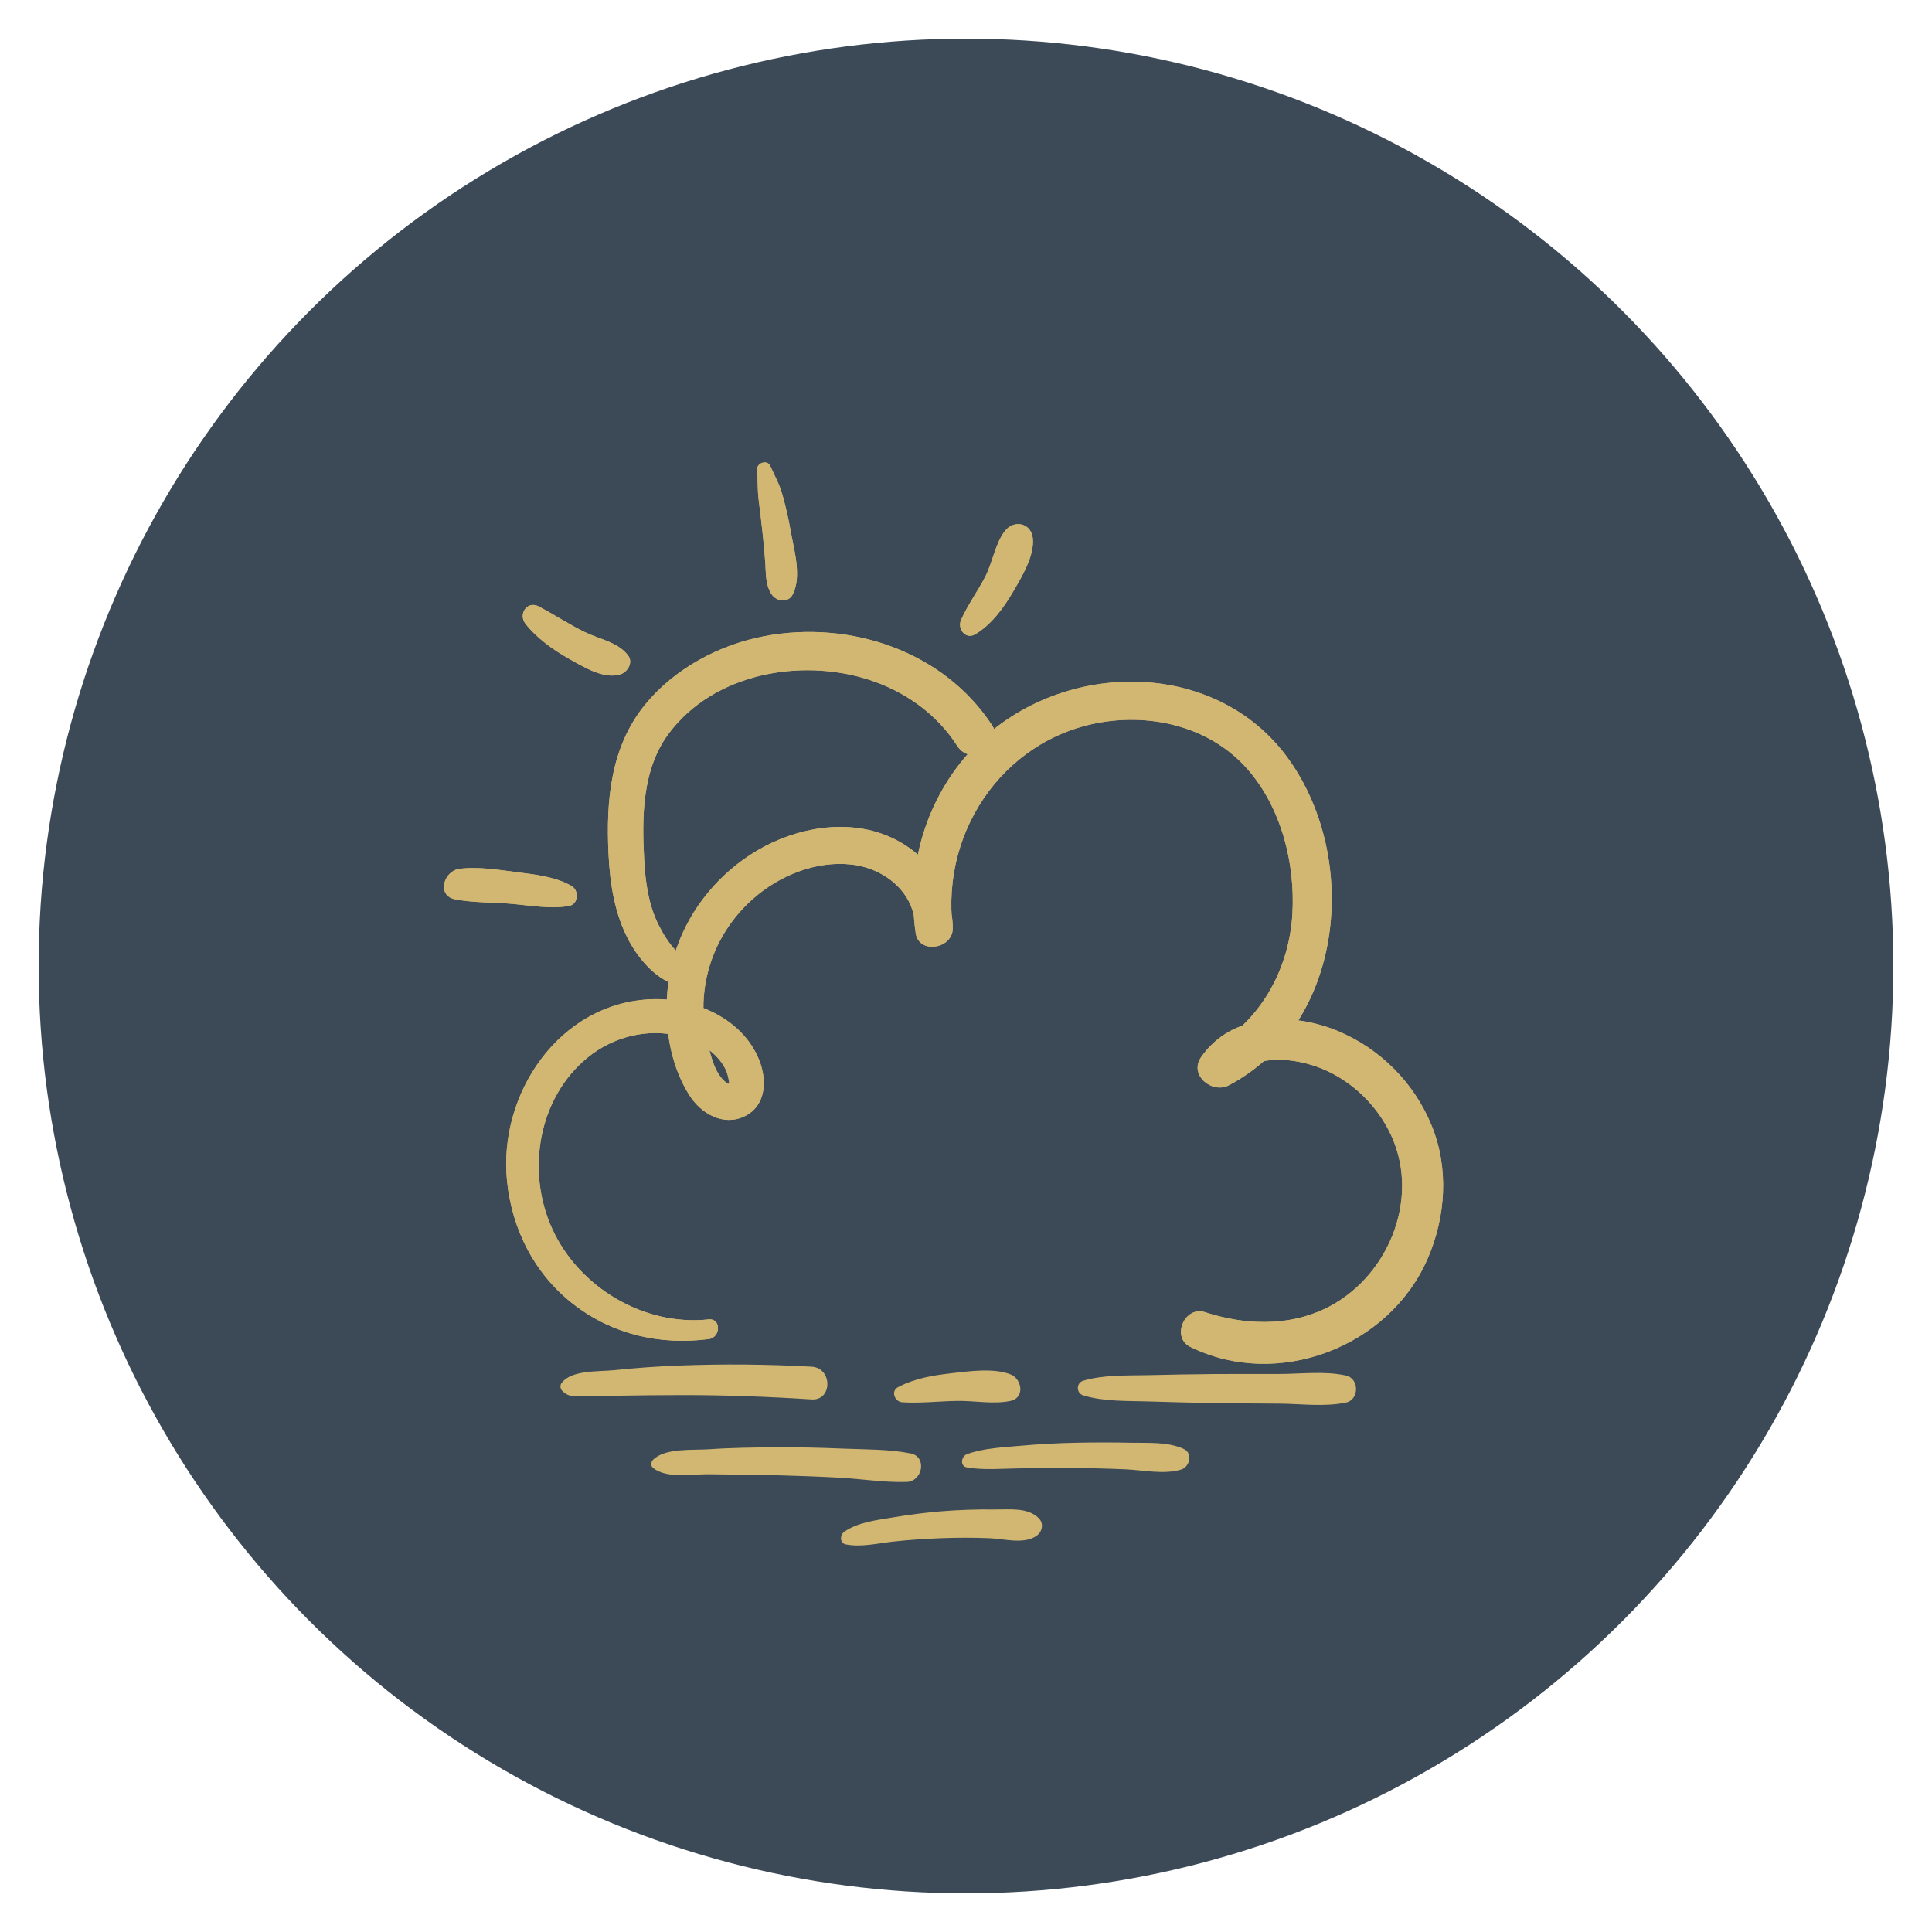 <svg xmlns="http://www.w3.org/2000/svg" xmlns:xlink="http://www.w3.org/1999/xlink" width="100" height="100" viewBox="0 0 100 100"><circle stroke="none" fill="#3c4a58" r="48%" cx="50%" cy="50%"></circle><g transform="translate(50 50) scale(0.69 0.69) rotate(0) translate(-50 -50)" style="fill:#d2b773"><svg fill="#d2b773" xmlns="http://www.w3.org/2000/svg" xmlns:xlink="http://www.w3.org/1999/xlink" version="1.0" x="0px" y="0px" viewBox="0 0 500 500" style="enable-background:new 0 0 500 500;" xml:space="preserve"><g><g><g><path d="M153.45,382.56c-24.22,2.6-48.65-12-58.67-34.01c-9.8-21.5-5.35-49.03,13.38-64.29c9.51-7.75,22.55-11.07,34.51-7.94     c5.35,1.4,10.5,4,14.23,8.16c1.79,2,3.27,4.32,3.85,6.98c0.52,2.38,1.02,3.81-1.39,1.68c-3.99-3.53-5.6-11.28-6.66-16.23     c-1.46-6.82-1.6-14.13-0.31-20.99c2.27-12.16,8.45-22.89,17.69-31.09c9.89-8.78,23.74-14.42,37.09-12.87     c12.4,1.44,23.93,10.67,23.72,23.9c4.72,0,9.43,0,14.15,0c-4.68-37.61,20.83-73.39,59.26-77.76     c18.77-2.14,38.32,3.47,51.08,17.84c12.83,14.45,18.13,35.46,17.05,54.41c-1.21,21.24-12.39,41.22-31.52,51.14     c3.5,3.5,7,7,10.49,10.49c6.79-9.68,22.7-7.3,32-3.52c11.5,4.67,21.09,14.07,26.2,25.35c10.96,24.18-1.76,53.79-25.18,64.85     c-14.12,6.67-30.24,5.93-44.8,1.18c-7.59-2.47-12.78,9.42-5.49,13.02c32.7,16.14,74.53,0.21,89-33.05     c6.85-15.74,8.07-33.94,1.5-50.01c-6.54-15.99-19.31-28.84-35.28-35.46c-17.11-7.09-39.79-6.72-51.2,9.89     c-4.6,6.69,4.17,13.85,10.49,10.49c43.05-22.85,49.25-84.46,22.5-122.12c-27.71-39.01-87.22-37.59-118.76-3.98     c-17.41,18.55-24.91,44.09-21.24,69.09c1.18,8,13.94,5.91,13.89-1.88c-0.11-16.55-11.8-30.49-27.18-35.64     c-16.25-5.44-34.97-0.97-48.97,8.24c-13.53,8.9-23.87,22.38-28.42,37.97c-4.82,16.52-3.61,37.27,5.8,52.09     c4.36,6.87,12.74,11.78,20.77,7.84c8.06-3.95,8.37-13.59,5.4-21.04c-6.24-15.64-24.21-23.36-40.2-22.83     c-34.65,1.15-57.76,35.42-54.38,68.22c1.9,18.45,10.57,35.29,25.42,46.57c14.61,11.1,32.13,14.98,50.18,12.69     C158.09,389.37,158.23,382.04,153.45,382.56L153.45,382.56z"></path></g></g><g><g><path d="M148.46,251.35c-2.21-2.64-4.89-4.63-7.26-7.11c-2.74-2.87-4.88-6.38-6.64-9.92c-3.63-7.32-4.81-15.81-5.25-23.87     c-0.9-16.24-0.88-34.3,9.36-47.86c16.79-22.24,48.91-28.12,74.4-20.13c13.65,4.28,25.85,12.8,33.6,24.93     c5.25,8.22,18.48,0.53,13.11-7.67c-18.27-27.88-53.26-39.5-85.33-33.44c-16.95,3.2-33.73,12.13-44.73,25.58     c-13.06,15.96-14.75,36.06-13.81,55.94c0.54,11.36,2.28,22.77,7.75,32.89c4.28,7.92,12.45,17.07,22.1,17.14     C149.3,257.85,150.49,253.77,148.46,251.35L148.46,251.35z"></path></g></g><g><g><path d="M84.76,121.62c4.17,5.34,10.46,9.87,16.36,13.16c5.34,2.98,13.06,7.84,19.31,5.81c2.63-0.86,4.82-4.42,2.86-7.02     c-3.83-5.09-10.75-6.1-16.3-8.82c-5.94-2.91-11.39-6.53-17.22-9.6C85.38,112.84,81.96,118.04,84.76,121.62L84.76,121.62z"></path></g></g><g><g><path d="M171.68,63.74c0.24,3.96,0.06,7.64,0.58,11.62c0.54,4.12,0.99,8.26,1.46,12.39c0.42,3.73,0.76,7.47,1.01,11.22     c0.27,4.09,0.04,8.16,2.42,11.68c1.79,2.66,6.19,3.23,7.85,0c3.53-6.86,0.41-17.01-0.86-24.31c-0.75-4.33-1.75-8.57-2.91-12.8     c-1.12-4.13-2.95-7.31-4.66-11.12C175.51,60.03,171.53,61.23,171.68,63.74L171.68,63.74z"></path></g></g><g><g><path d="M253.51,125.55c5.92-3.54,10.5-9.74,13.95-15.61c3.28-5.58,8.21-13.58,7.6-20.25c-0.53-5.85-7.05-7.28-10.48-2.84     c-3.59,4.65-4.62,11.82-7.35,17.11c-2.83,5.49-6.59,10.59-9.08,16.22C246.67,123.54,249.85,127.74,253.51,125.55L253.51,125.55z"></path></g></g><g><g><path d="M102.09,220.02c-5.78-3.41-13.53-4.33-20.11-5.15c-7.11-0.89-14.9-2.25-22.03-1.3c-5.82,0.78-8.65,10.04-1.55,11.42     c7.07,1.37,14.49,1.07,21.66,1.73c6.81,0.63,14.28,1.96,21.04,0.76C104.69,226.84,104.91,221.69,102.09,220.02L102.09,220.02z"></path></g></g><g><g><path d="M153.45,382.56c-24.22,2.6-48.65-12-58.67-34.01c-9.8-21.5-5.35-49.03,13.38-64.29c9.51-7.75,22.55-11.07,34.51-7.94     c5.35,1.4,10.5,4,14.23,8.16c1.79,2,3.27,4.32,3.85,6.98c0.52,2.38,1.02,3.81-1.39,1.68c-3.99-3.53-5.6-11.28-6.66-16.23     c-1.46-6.82-1.6-14.13-0.31-20.99c2.27-12.16,8.45-22.89,17.69-31.09c9.89-8.78,23.74-14.42,37.09-12.87     c12.4,1.44,23.93,10.67,23.72,23.9c4.72,0,9.43,0,14.15,0c-4.68-37.61,20.83-73.39,59.26-77.76     c18.77-2.14,38.32,3.47,51.08,17.84c12.83,14.45,18.13,35.46,17.05,54.41c-1.21,21.24-12.39,41.22-31.52,51.14     c3.5,3.5,7,7,10.49,10.49c6.79-9.68,22.7-7.3,32-3.52c11.5,4.67,21.09,14.07,26.2,25.35c10.96,24.18-1.76,53.79-25.18,64.85     c-14.12,6.67-30.24,5.93-44.8,1.18c-7.59-2.47-12.78,9.42-5.49,13.02c32.7,16.14,74.53,0.21,89-33.05     c6.85-15.74,8.07-33.94,1.5-50.01c-6.54-15.99-19.31-28.84-35.28-35.46c-17.11-7.09-39.79-6.72-51.2,9.89     c-4.6,6.69,4.17,13.85,10.49,10.49c43.05-22.85,49.25-84.46,22.5-122.12c-27.71-39.01-87.22-37.59-118.76-3.98     c-17.41,18.55-24.91,44.09-21.24,69.09c1.18,8,13.94,5.91,13.89-1.88c-0.11-16.55-11.8-30.49-27.18-35.64     c-16.25-5.44-34.97-0.97-48.97,8.24c-13.53,8.9-23.87,22.38-28.42,37.97c-4.82,16.52-3.61,37.27,5.8,52.09     c4.36,6.87,12.74,11.78,20.77,7.84c8.06-3.95,8.37-13.59,5.4-21.04c-6.24-15.64-24.21-23.36-40.2-22.83     c-34.65,1.15-57.76,35.42-54.38,68.22c1.9,18.45,10.57,35.29,25.42,46.57c14.61,11.1,32.13,14.98,50.18,12.69     C158.09,389.37,158.23,382.04,153.45,382.56L153.45,382.56z"></path></g></g><g><g><path d="M148.46,251.35c-2.21-2.64-4.89-4.63-7.26-7.11c-2.74-2.87-4.88-6.38-6.64-9.92c-3.63-7.32-4.81-15.81-5.25-23.87     c-0.9-16.24-0.88-34.3,9.36-47.86c16.79-22.24,48.91-28.12,74.4-20.13c13.65,4.28,25.85,12.8,33.6,24.93     c5.25,8.22,18.48,0.53,13.11-7.67c-18.27-27.88-53.26-39.5-85.33-33.44c-16.95,3.2-33.73,12.13-44.73,25.58     c-13.06,15.96-14.75,36.06-13.81,55.94c0.54,11.36,2.28,22.77,7.75,32.89c4.28,7.92,12.45,17.07,22.1,17.14     C149.3,257.85,150.49,253.77,148.46,251.35L148.46,251.35z"></path></g></g><g><g><path d="M84.76,121.62c4.17,5.34,10.46,9.87,16.36,13.16c5.34,2.98,13.06,7.84,19.31,5.81c2.63-0.86,4.82-4.42,2.86-7.02     c-3.83-5.09-10.75-6.1-16.3-8.82c-5.94-2.91-11.39-6.53-17.22-9.6C85.38,112.84,81.96,118.04,84.76,121.62L84.76,121.62z"></path></g></g><g><g><path d="M171.68,63.74c0.24,3.96,0.06,7.64,0.58,11.62c0.54,4.12,0.99,8.26,1.46,12.39c0.42,3.73,0.76,7.47,1.01,11.22     c0.27,4.09,0.04,8.16,2.42,11.68c1.79,2.66,6.19,3.23,7.85,0c3.53-6.86,0.41-17.01-0.86-24.31c-0.75-4.33-1.75-8.57-2.91-12.8     c-1.12-4.13-2.95-7.31-4.66-11.12C175.51,60.03,171.53,61.23,171.68,63.74L171.68,63.74z"></path></g></g><g><g><path d="M253.51,125.55c5.92-3.54,10.5-9.74,13.95-15.61c3.28-5.58,8.21-13.58,7.6-20.25c-0.53-5.85-7.05-7.28-10.48-2.84     c-3.59,4.65-4.62,11.82-7.35,17.11c-2.83,5.49-6.59,10.59-9.08,16.22C246.67,123.54,249.85,127.74,253.51,125.55L253.51,125.55z"></path></g></g><g><g><path d="M102.09,220.02c-5.78-3.41-13.53-4.33-20.11-5.15c-7.11-0.89-14.9-2.25-22.03-1.3c-5.82,0.78-8.65,10.04-1.55,11.42     c7.07,1.37,14.49,1.07,21.66,1.73c6.81,0.63,14.28,1.96,21.04,0.76C104.69,226.84,104.91,221.69,102.09,220.02L102.09,220.02z"></path></g></g><g><g><path d="M98.57,409.36c2.5,2.54,4.98,2.02,8.45,2.04c3.91,0.02,7.81-0.15,11.72-0.22c8.14-0.15,16.3-0.23,24.44-0.24     c16.3-0.02,32.64,0.58,48.91,1.63c7.88,0.51,7.88-11.84,0-12.28c-16.63-0.93-33.24-1.06-49.88-0.42     c-8.17,0.31-16.3,0.91-24.44,1.74c-5.68,0.58-16.02-0.15-19.55,4.96C97.63,407.41,97.89,408.67,98.57,409.36L98.57,409.36z"></path></g></g><g><g><path d="M226.07,413.63c6.85,0.45,13.62-0.39,20.48-0.51c6.52-0.12,13.82,1.36,20.16,0c5.47-1.17,4.29-8.25,0-9.94     c-6.32-2.49-15.41-1.2-22.03-0.45c-7.09,0.8-13.77,1.91-20.14,5.22C221.68,409.43,223.26,413.44,226.07,413.63L226.07,413.63z"></path></g></g><g><g><path d="M293.99,411.06c7.63,2.33,16.46,2.02,24.37,2.26c8.19,0.24,16.39,0.49,24.59,0.61c8.2,0.12,16.39,0.14,24.59,0.21     c8.05,0.07,17.12,1.28,25-0.41c5.03-1.08,4.99-9.01,0-10.12c-7.88-1.76-16.94-0.6-25-0.59c-8.2,0.01-16.39-0.03-24.59,0.03     c-8.19,0.06-16.4,0.24-24.59,0.42c-7.9,0.18-16.74-0.19-24.37,2.08C291.26,406.36,291.29,410.24,293.99,411.06L293.99,411.06z"></path></g></g><g><g><path d="M132.59,438.23c5.11,4.19,14.75,2.29,21.02,2.4c8.14,0.15,16.29,0.11,24.43,0.34c8.14,0.23,16.29,0.5,24.42,0.94     c8.36,0.45,17.01,1.88,25.35,1.6c5.87-0.2,7.7-9.43,1.45-10.68c-8.04-1.61-16.67-1.47-24.85-1.8c-8.46-0.35-16.93-0.57-25.4-0.51     c-8.46,0.06-16.96,0.15-25.41,0.74c-5.96,0.42-16.55-0.6-21.02,3.99C131.85,436,131.69,437.5,132.59,438.23L132.59,438.23z"></path></g></g><g><g><path d="M250.35,438.07c6.33,1.08,12.92,0.45,19.31,0.36c6.87-0.09,13.76-0.15,20.63-0.12c6.56,0.02,13.11,0.18,19.66,0.48     c6.59,0.3,14.36,2.02,20.76,0.08c3.19-0.97,4.47-6.1,1.01-7.71c-6.02-2.79-13.28-2.21-19.8-2.35c-6.88-0.15-13.76-0.15-20.64,0     c-6.9,0.15-13.76,0.49-20.64,1.12c-6.67,0.61-13.96,0.86-20.3,3.18C248.22,433.88,247.61,437.6,250.35,438.07L250.35,438.07z"></path></g></g><g><g><path d="M204.93,466.94c5.74,1.12,11.91-0.4,17.66-1.04c6.02-0.67,12.07-1.06,18.12-1.29c6.07-0.23,12.14-0.24,18.21,0.01     c5.41,0.22,12.76,2.38,17.47-0.85c2.22-1.52,2.94-4.66,0.86-6.7c-4.17-4.09-10.94-3.17-16.41-3.23     c-6.71-0.08-13.44,0.14-20.13,0.68c-6.15,0.5-12.3,1.32-18.38,2.34c-5.94,0.99-13.01,1.8-18.02,5.37     C202.69,463.39,202.56,466.47,204.93,466.94L204.93,466.94z"></path></g></g></g></svg></g></svg>